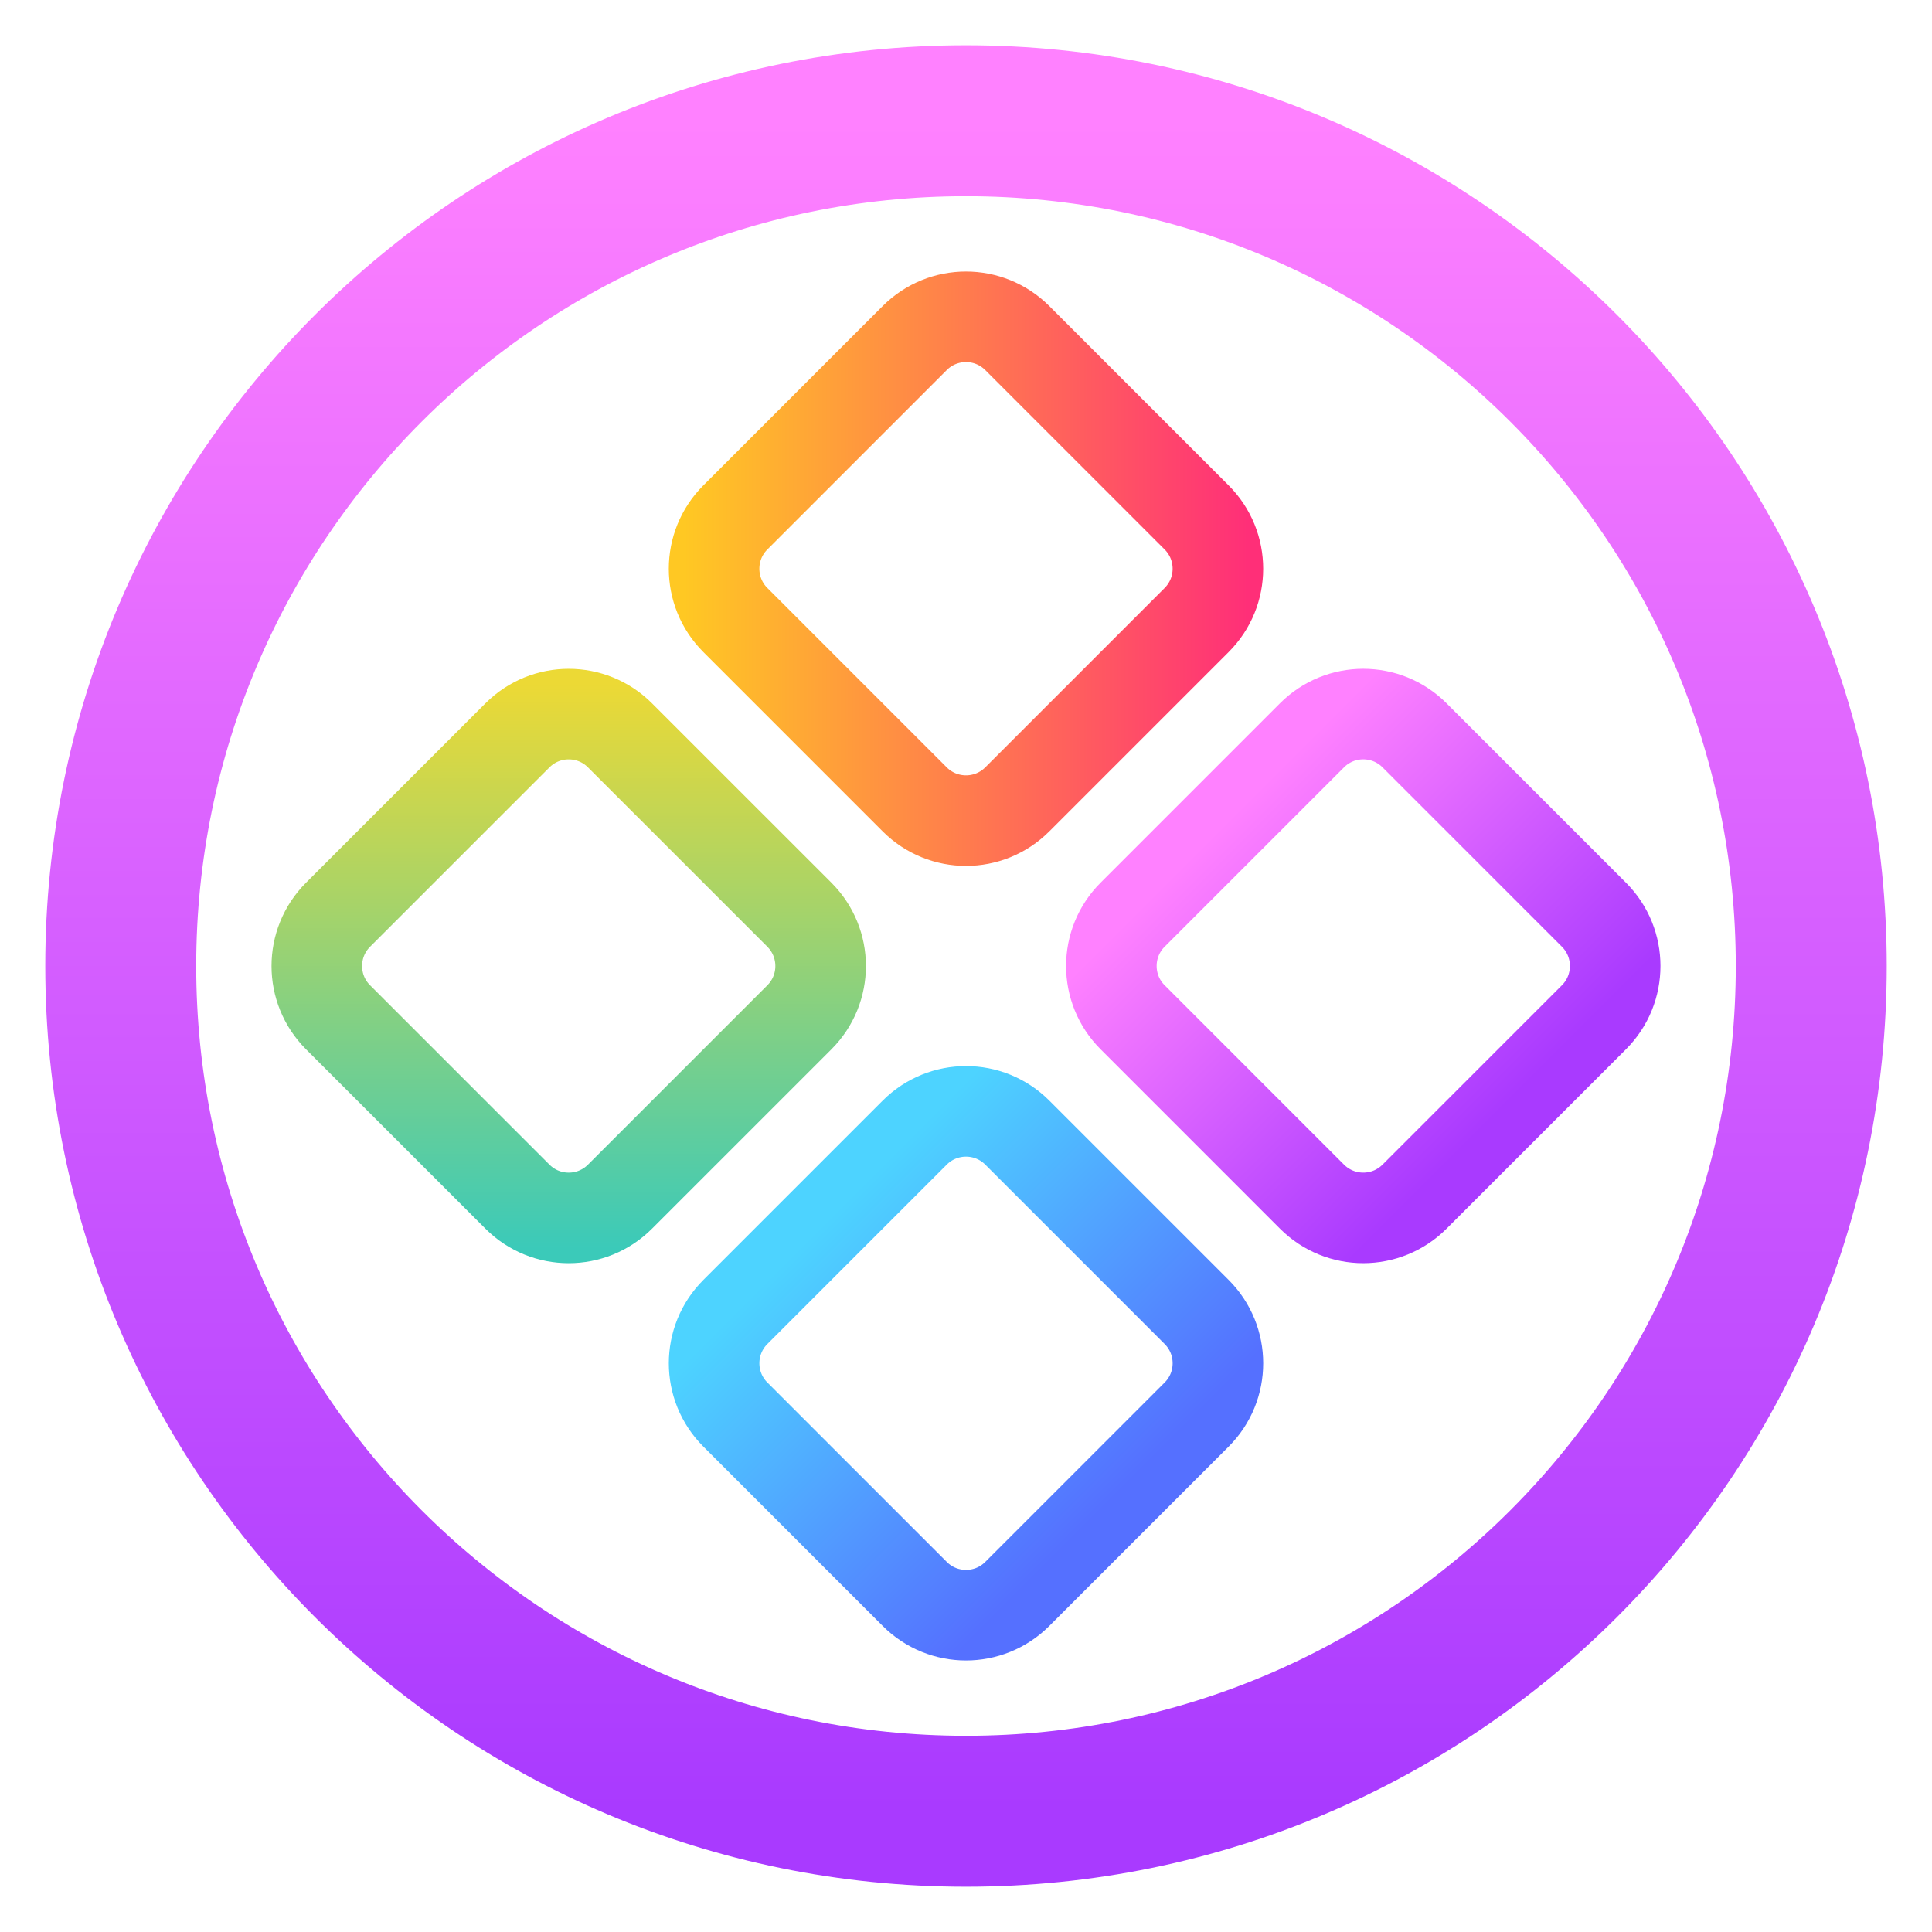 <svg width="128" height="128" viewBox="0 0 128 128" fill="none" xmlns="http://www.w3.org/2000/svg">
<path fill-rule="evenodd" clip-rule="evenodd" d="M8 64C8 33.072 33.072 8 64 8C94.928 8 120 33.072 120 64C120 94.928 94.928 120 64 120C33.072 120 8 94.928 8 64Z" stroke="url(#paint0_linear)" stroke-width="10"/>
<path d="M34.283 48.718L22.396 60.604C20.52 62.48 20.52 65.521 22.396 67.397L34.283 79.283C36.159 81.159 39.2 81.159 41.075 79.283L52.962 67.397C54.838 65.521 54.838 62.48 52.962 60.604L41.075 48.718C39.2 46.842 36.159 46.842 34.283 48.718Z" stroke="url(#paint1_linear)" stroke-width="6"/>
<path d="M60.605 75.037L48.718 86.924C46.842 88.8 46.842 91.841 48.718 93.716L60.605 105.603C62.48 107.479 65.521 107.479 67.397 105.603L79.284 93.716C81.159 91.841 81.159 88.8 79.284 86.924L67.397 75.037C65.521 73.162 62.48 73.162 60.605 75.037Z" stroke="url(#paint2_linear)" stroke-width="6"/>
<path d="M60.603 22.396L48.717 34.283C46.841 36.159 46.841 39.2 48.717 41.075L60.603 52.962C62.479 54.838 65.52 54.838 67.396 52.962L79.283 41.075C81.158 39.2 81.158 36.159 79.283 34.283L67.396 22.396C65.52 20.521 62.479 20.521 60.603 22.396Z" stroke="url(#paint3_linear)" stroke-width="6"/>
<path d="M86.924 48.716L75.038 60.603C73.162 62.478 73.162 65.52 75.038 67.395L86.924 79.282C88.8 81.158 91.841 81.158 93.717 79.282L105.604 67.395C107.479 65.52 107.479 62.478 105.604 60.603L93.717 48.716C91.841 46.84 88.8 46.84 86.924 48.716Z" stroke="url(#paint4_linear)" stroke-width="6"/>
<defs>
<linearGradient id="paint0_linear" x1="64" y1="120" x2="64" y2="8" gradientUnits="userSpaceOnUse">
<stop stop-color="#A93AFF"/>
<stop offset="1" stop-color="#FF81FF"/>
</linearGradient>
<linearGradient id="paint1_linear" x1="37.679" y1="45.321" x2="37.679" y2="82.68" gradientUnits="userSpaceOnUse">
<stop stop-color="#ECD935"/>
<stop offset="1" stop-color="#3BCAB9"/>
</linearGradient>
<linearGradient id="paint2_linear" x1="73.34" y1="99.66" x2="54.661" y2="80.981" gradientUnits="userSpaceOnUse">
<stop stop-color="#5570FF"/>
<stop offset="1" stop-color="#4DD3FF"/>
</linearGradient>
<linearGradient id="paint3_linear" x1="45.321" y1="37.679" x2="82.679" y2="37.679" gradientUnits="userSpaceOnUse">
<stop stop-color="#FFC823"/>
<stop offset="1" stop-color="#FF2F78"/>
</linearGradient>
<linearGradient id="paint4_linear" x1="99.66" y1="73.339" x2="80.981" y2="54.66" gradientUnits="userSpaceOnUse">
<stop stop-color="#A93AFF"/>
<stop offset="1" stop-color="#FF81FF"/>
</linearGradient>
</defs>
</svg>
